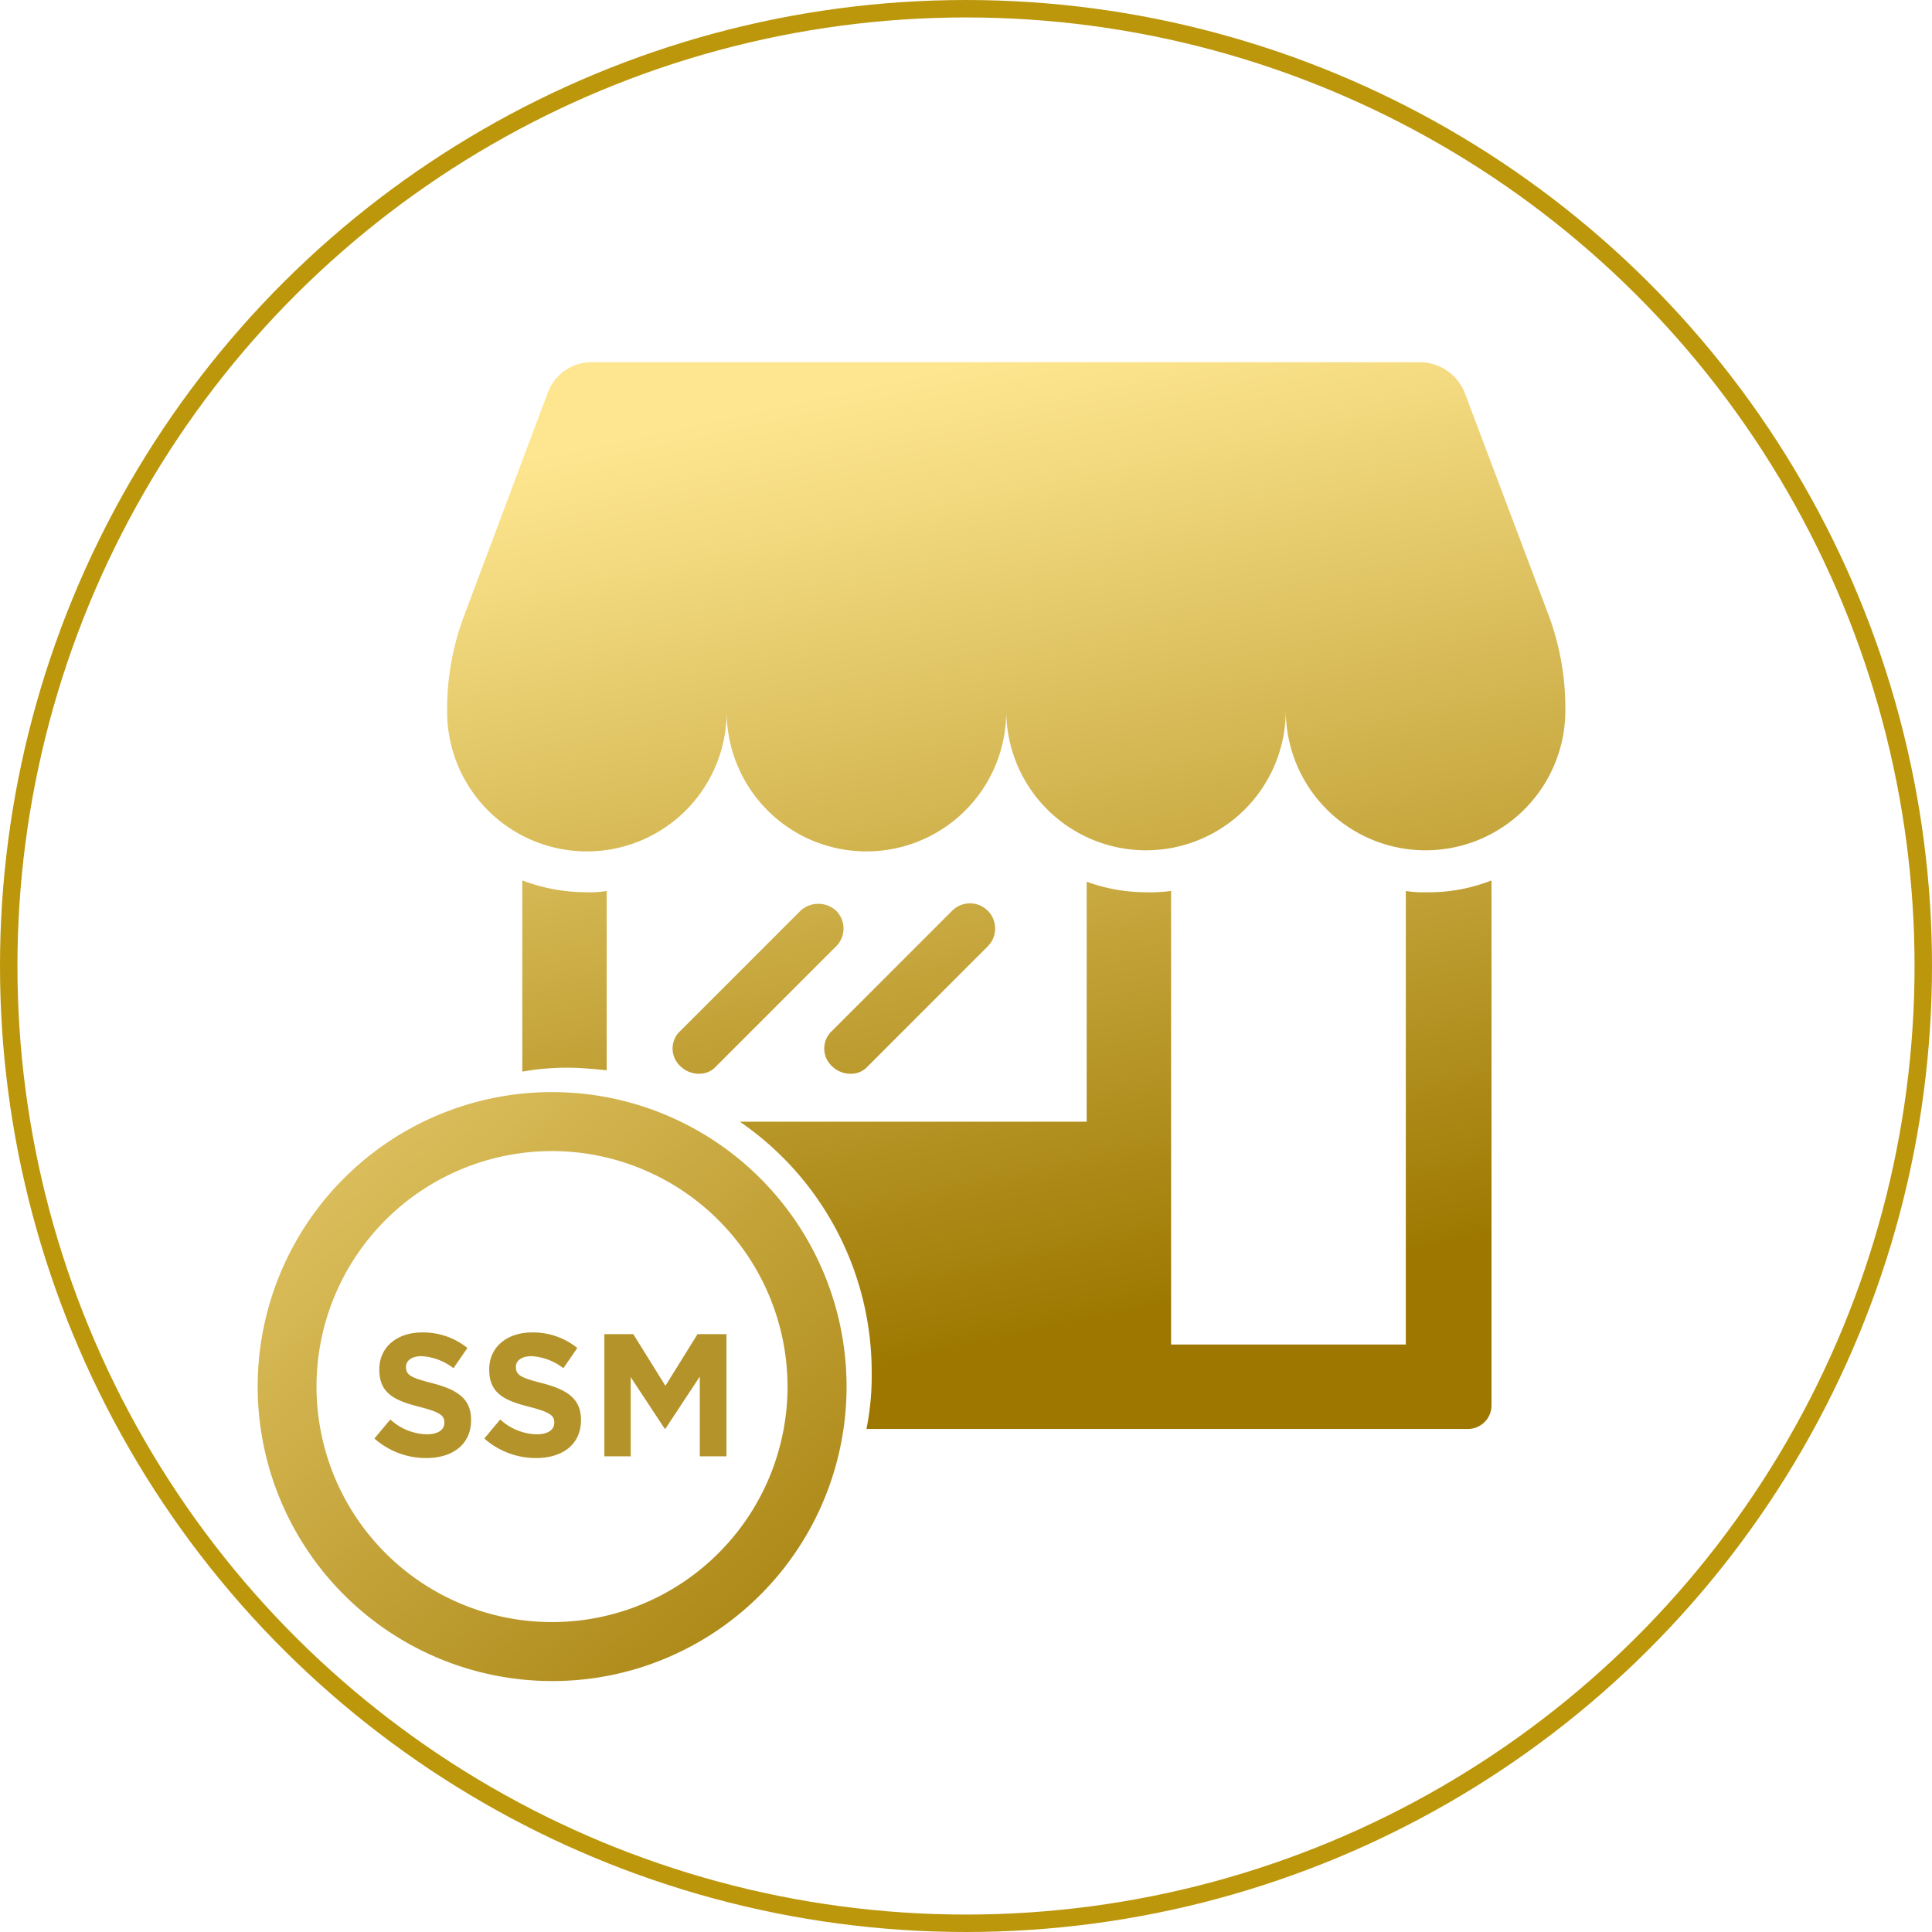 <svg xmlns="http://www.w3.org/2000/svg" xmlns:xlink="http://www.w3.org/1999/xlink" width="221.496" height="221.496" viewBox="0 0 221.496 221.496"><defs><linearGradient id="a" x1="0.5" x2="0.699" y2="0.865" gradientUnits="objectBoundingBox"><stop offset="0" stop-color="#fee690"/><stop offset="0.127" stop-color="#f3da80"/><stop offset="1" stop-color="#9e7902"/><stop offset="1" stop-color="#9d7700"/></linearGradient><linearGradient id="b" x1="0.369" y1="-1.135" x2="1.822" y2="0.5" gradientUnits="objectBoundingBox"><stop offset="0" stop-color="#fee690"/><stop offset="1" stop-color="#9d7700"/></linearGradient></defs><g transform="translate(0 541.2) rotate(-90)"><g transform="translate(319.704)" fill="none" stroke="#bc970c" stroke-width="2"><circle cx="110.748" cy="110.748" r="110.748" stroke="none"/><circle cx="110.748" cy="110.748" r="109.748" fill="none"/></g><g transform="translate(499.677 29.532) rotate(90)"><g transform="translate(21.729 0)"><path d="M48.075,122.3a30.614,30.614,0,0,0,.6-6.5A34.811,34.811,0,0,0,33.561,87.077h39.76V59.562a20.082,20.082,0,0,0,6.8,1.21A18.444,18.444,0,0,0,83,60.622v52h26.91v-52a12.3,12.3,0,0,0,2.418.15,19.59,19.59,0,0,0,7.407-1.36V119.58a2.71,2.71,0,0,1-2.721,2.721ZM44.143,80.727a2.747,2.747,0,0,1,0-4.081L57.9,62.888a2.886,2.886,0,1,1,4.082,4.081L48.225,80.727a2.566,2.566,0,0,1-1.964.852A3.027,3.027,0,0,1,44.143,80.727Zm-17.385,0a2.744,2.744,0,0,1,0-4.081L40.515,62.888a3.019,3.019,0,0,1,4.081,0,2.871,2.871,0,0,1,0,4.081L30.84,80.727a2.57,2.57,0,0,1-1.965.852A3.027,3.027,0,0,1,26.759,80.727ZM8.618,59.412a20.749,20.749,0,0,0,7.406,1.36,11.539,11.539,0,0,0,2.268-.15V81.183c-1.512-.152-3.023-.3-4.534-.3a29.641,29.641,0,0,0-5.14.453Zm87.531-19.35a16.025,16.025,0,0,1-32.049,0,16.025,16.025,0,0,1-32.05,0A16.025,16.025,0,0,1,0,40.062,30.347,30.347,0,0,1,1.964,29.027l9.525-25.4A5.353,5.353,0,0,1,16.631,0h94.938a5.564,5.564,0,0,1,5.14,3.628l9.524,25.246A30.591,30.591,0,0,1,128.2,40.062a16.025,16.025,0,0,1-32.049,0Z" transform="translate(0 0)" fill="url(#a)"/></g><path d="M33.755,67.511A33.764,33.764,0,0,1,20.616,2.653,33.764,33.764,0,0,1,46.9,64.858,33.546,33.546,0,0,1,33.755,67.511Zm0-60.76a27,27,0,1,0,27,27A27.035,27.035,0,0,0,33.755,6.751Z" transform="translate(0 83.691)" fill="url(#b)"/></g><path d="M11.8-4.14v-.04c0-2.44-1.6-3.46-4.44-4.2C4.94-9,4.34-9.3,4.34-10.22v-.04c0-.68.62-1.22,1.8-1.22A6.569,6.569,0,0,1,9.78-10.1l1.6-2.32a8.1,8.1,0,0,0-5.2-1.78c-2.86,0-4.9,1.68-4.9,4.22v.04c0,2.78,1.82,3.56,4.64,4.28,2.34.6,2.82,1,2.82,1.78v.04c0,.82-.76,1.32-2.02,1.32a6.422,6.422,0,0,1-4.18-1.7L.72-2.04A8.909,8.909,0,0,0,6.66.2C9.68.2,11.8-1.36,11.8-4.14Zm12.6,0v-.04c0-2.44-1.6-3.46-4.44-4.2-2.42-.62-3.02-.92-3.02-1.84v-.04c0-.68.62-1.22,1.8-1.22a6.569,6.569,0,0,1,3.64,1.38l1.6-2.32a8.1,8.1,0,0,0-5.2-1.78c-2.86,0-4.9,1.68-4.9,4.22v.04c0,2.78,1.82,3.56,4.64,4.28,2.34.6,2.82,1,2.82,1.78v.04c0,.82-.76,1.32-2.02,1.32a6.422,6.422,0,0,1-4.18-1.7L13.32-2.04A8.909,8.909,0,0,0,19.26.2C22.28.2,24.4-1.36,24.4-4.14ZM41.08,0V-14H37.76L34.08-8.08,30.4-14H27.08V0H30.1V-9.08L34-3.16h.08l3.94-5.98V0Z" transform="translate(374.241 42.207) rotate(90)" fill="#b4932a" stroke="rgba(0,0,0,0)" stroke-miterlimit="10" stroke-width="1"/></g></svg>